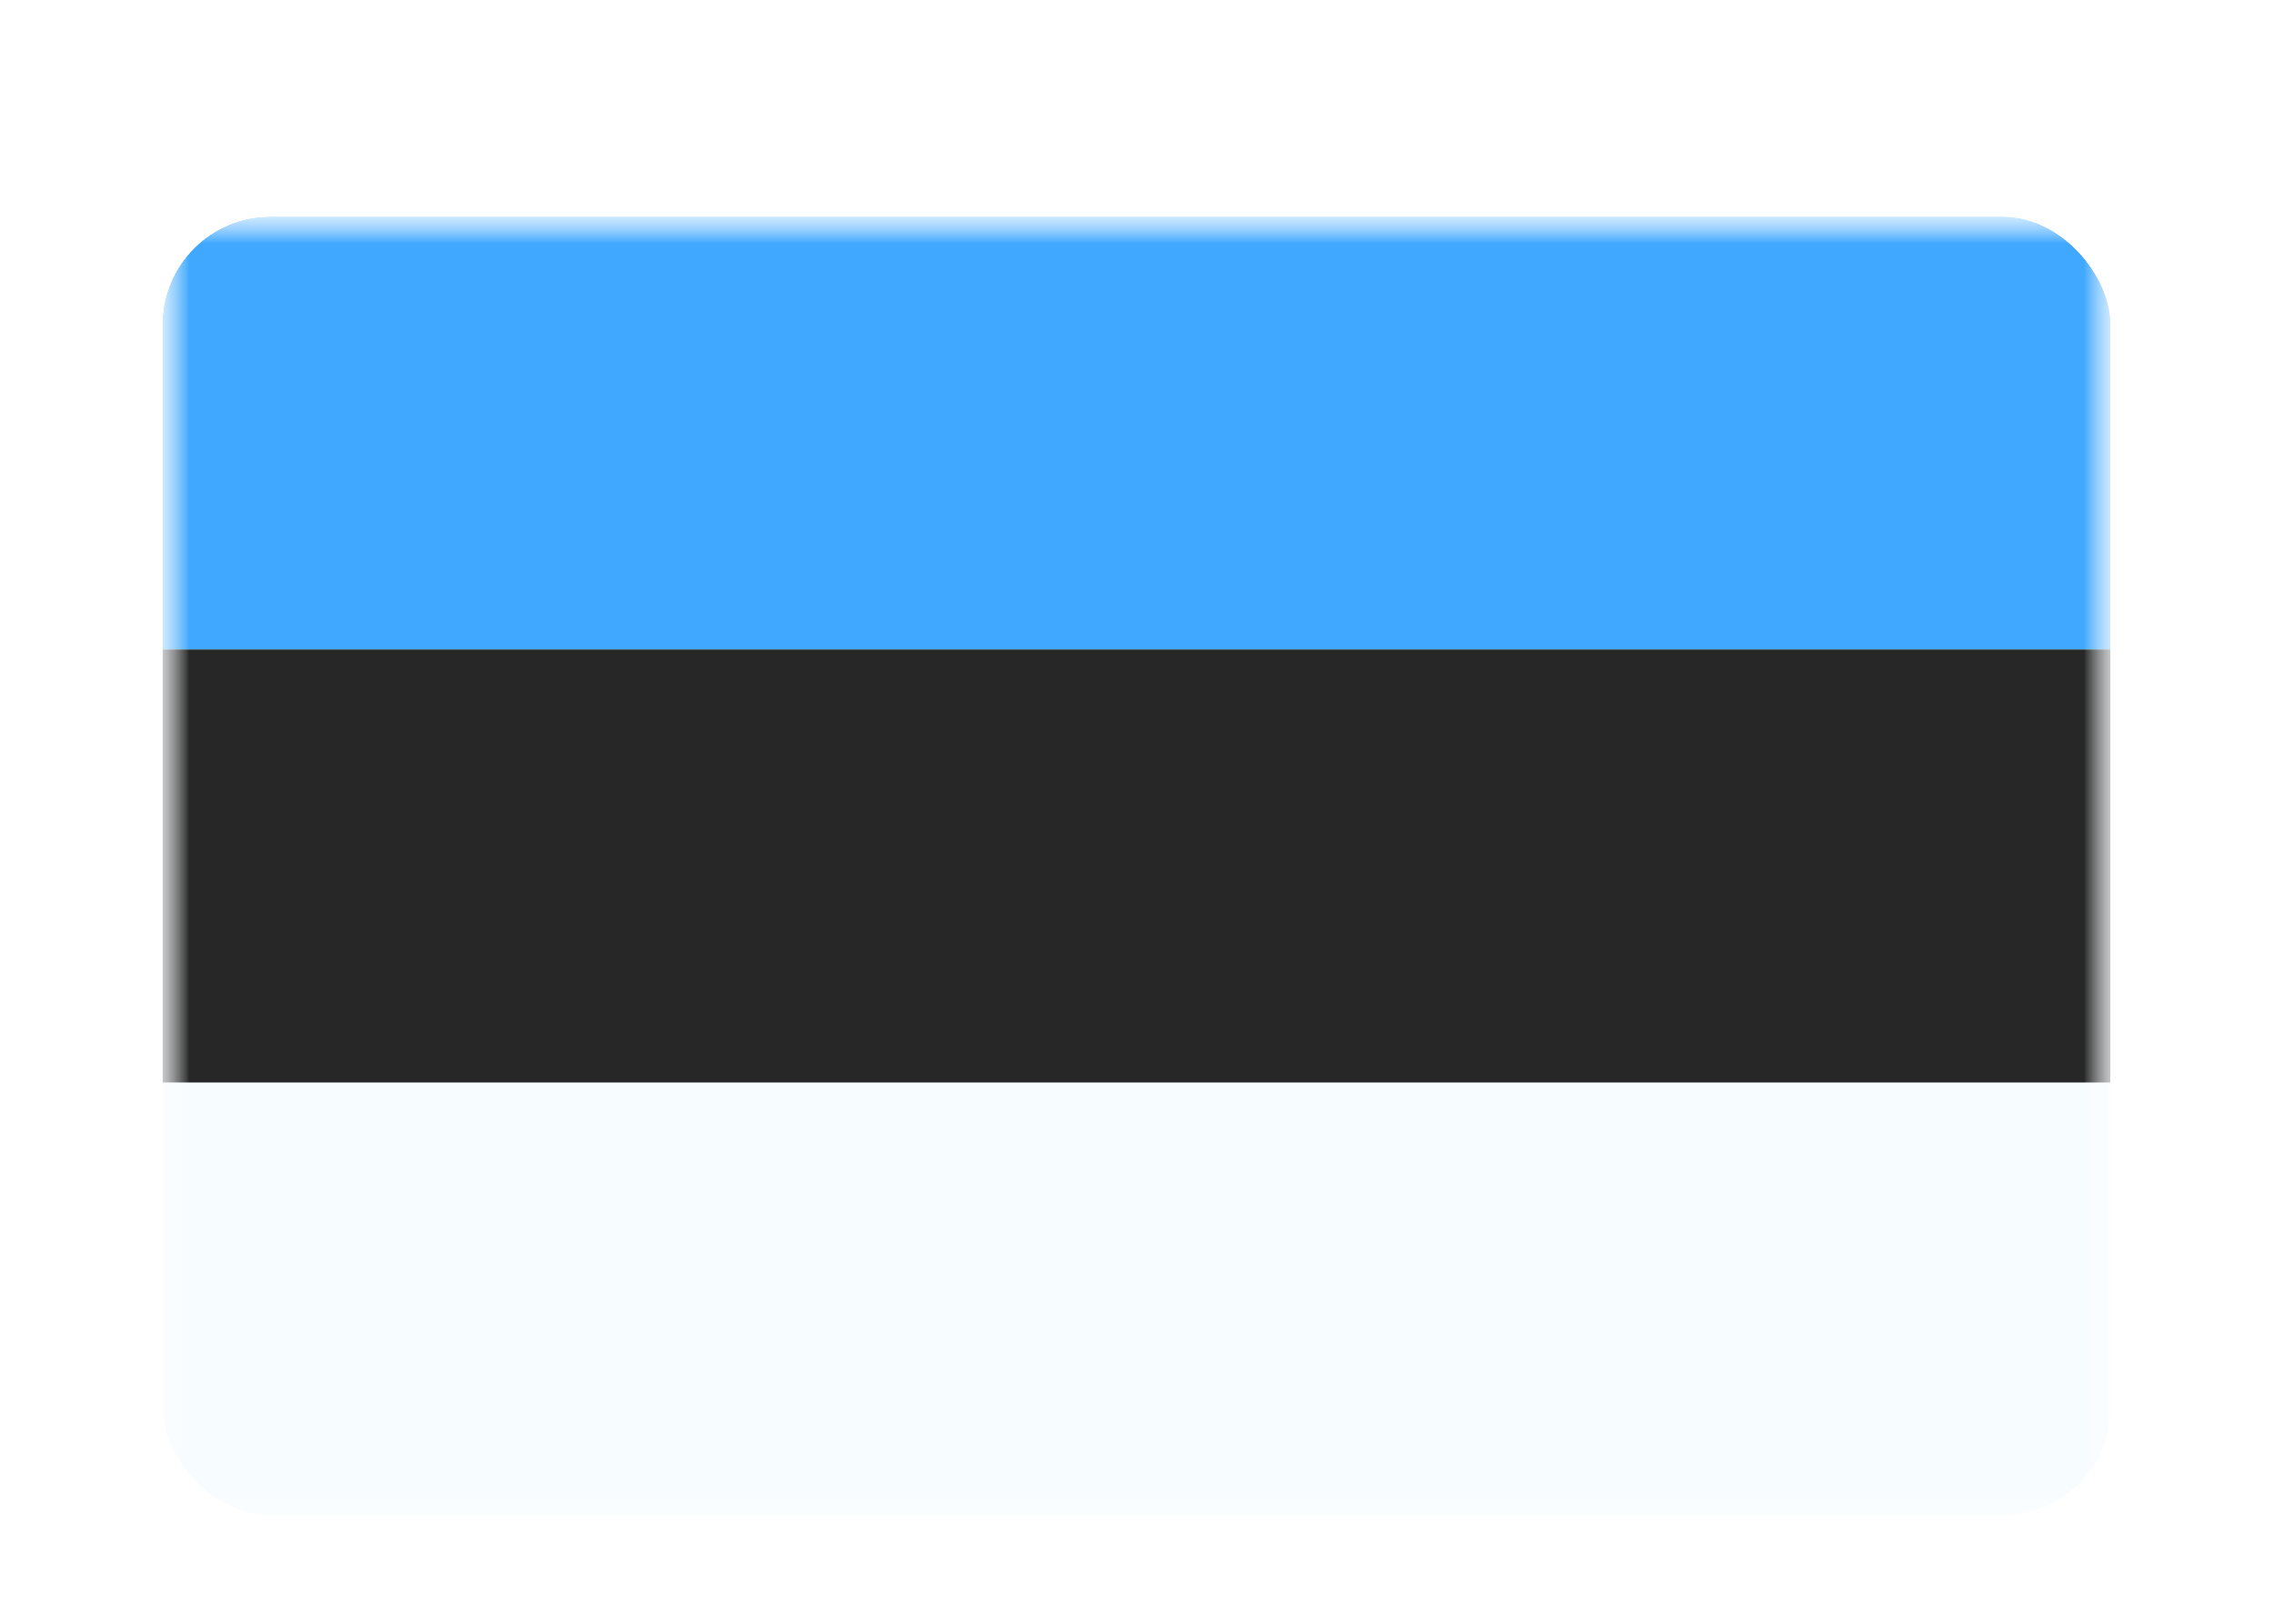 <svg width="42" height="30" viewBox="0 0 42 30" fill="none" xmlns="http://www.w3.org/2000/svg"><g id="Country=EE - Estonia, Size=sm (36x24)" filter="url(#filter0_dd_91_28593)"><g clip-path="url(#clip0_91_28593)"><g id="flag"><mask id="mask0_91_28593" style="mask-type:alpha" maskUnits="userSpaceOnUse" x="3" y="2" width="36" height="24"><rect id="mask" x="3" y="2" width="36" height="24" fill="white"/></mask><g mask="url(#mask0_91_28593)"><g id="contents"><path id="background" fill-rule="evenodd" clip-rule="evenodd" d="M3 2V26H39V2H3Z" fill="#F7FCFF"/><mask id="mask1_91_28593" style="mask-type:alpha" maskUnits="userSpaceOnUse" x="3" y="2" width="36" height="24"><path id="background_2" fill-rule="evenodd" clip-rule="evenodd" d="M3 2V26H39V2H3Z" fill="white"/></mask><g mask="url(#mask1_91_28593)"><path id="top" fill-rule="evenodd" clip-rule="evenodd" d="M3 2V10H39V2H3Z" fill="#40A8FF"/><path id="bottom" fill-rule="evenodd" clip-rule="evenodd" d="M3 10V18H39V10H3Z" fill="#272727"/></g></g></g></g></g></g><defs><filter id="filter0_dd_91_28593" x="0" y="0" width="42" height="30" filterUnits="userSpaceOnUse" color-interpolation-filters="sRGB"><feFlood flood-opacity="0" result="BackgroundImageFix"/><feColorMatrix in="SourceAlpha" values="0 0 0 0 0 0 0 0 0 0 0 0 0 0 0 0 0 0 127 0" result="hardAlpha"/><feOffset dy="1"/><feGaussianBlur stdDeviation="1"/><feColorMatrix values="0 0 0 0 0.063 0 0 0 0 0.094 0 0 0 0 0.157 0 0 0 0.06 0"/><feBlend in2="BackgroundImageFix" result="effect1_dropShadow_91_28593"/><feColorMatrix in="SourceAlpha" values="0 0 0 0 0 0 0 0 0 0 0 0 0 0 0 0 0 0 127 0" result="hardAlpha"/><feOffset dy="1"/><feGaussianBlur stdDeviation="1.5"/><feColorMatrix values="0 0 0 0 0.063 0 0 0 0 0.094 0 0 0 0 0.157 0 0 0 0.1 0"/><feBlend in2="effect1_dropShadow_91_28593" result="effect2_dropShadow_91_28593"/><feBlend in="SourceGraphic" in2="effect2_dropShadow_91_28593" result="shape"/></filter><clipPath id="clip0_91_28593"><rect x="3" y="2" width="36" height="24" rx="2" fill="white"/></clipPath></defs></svg>